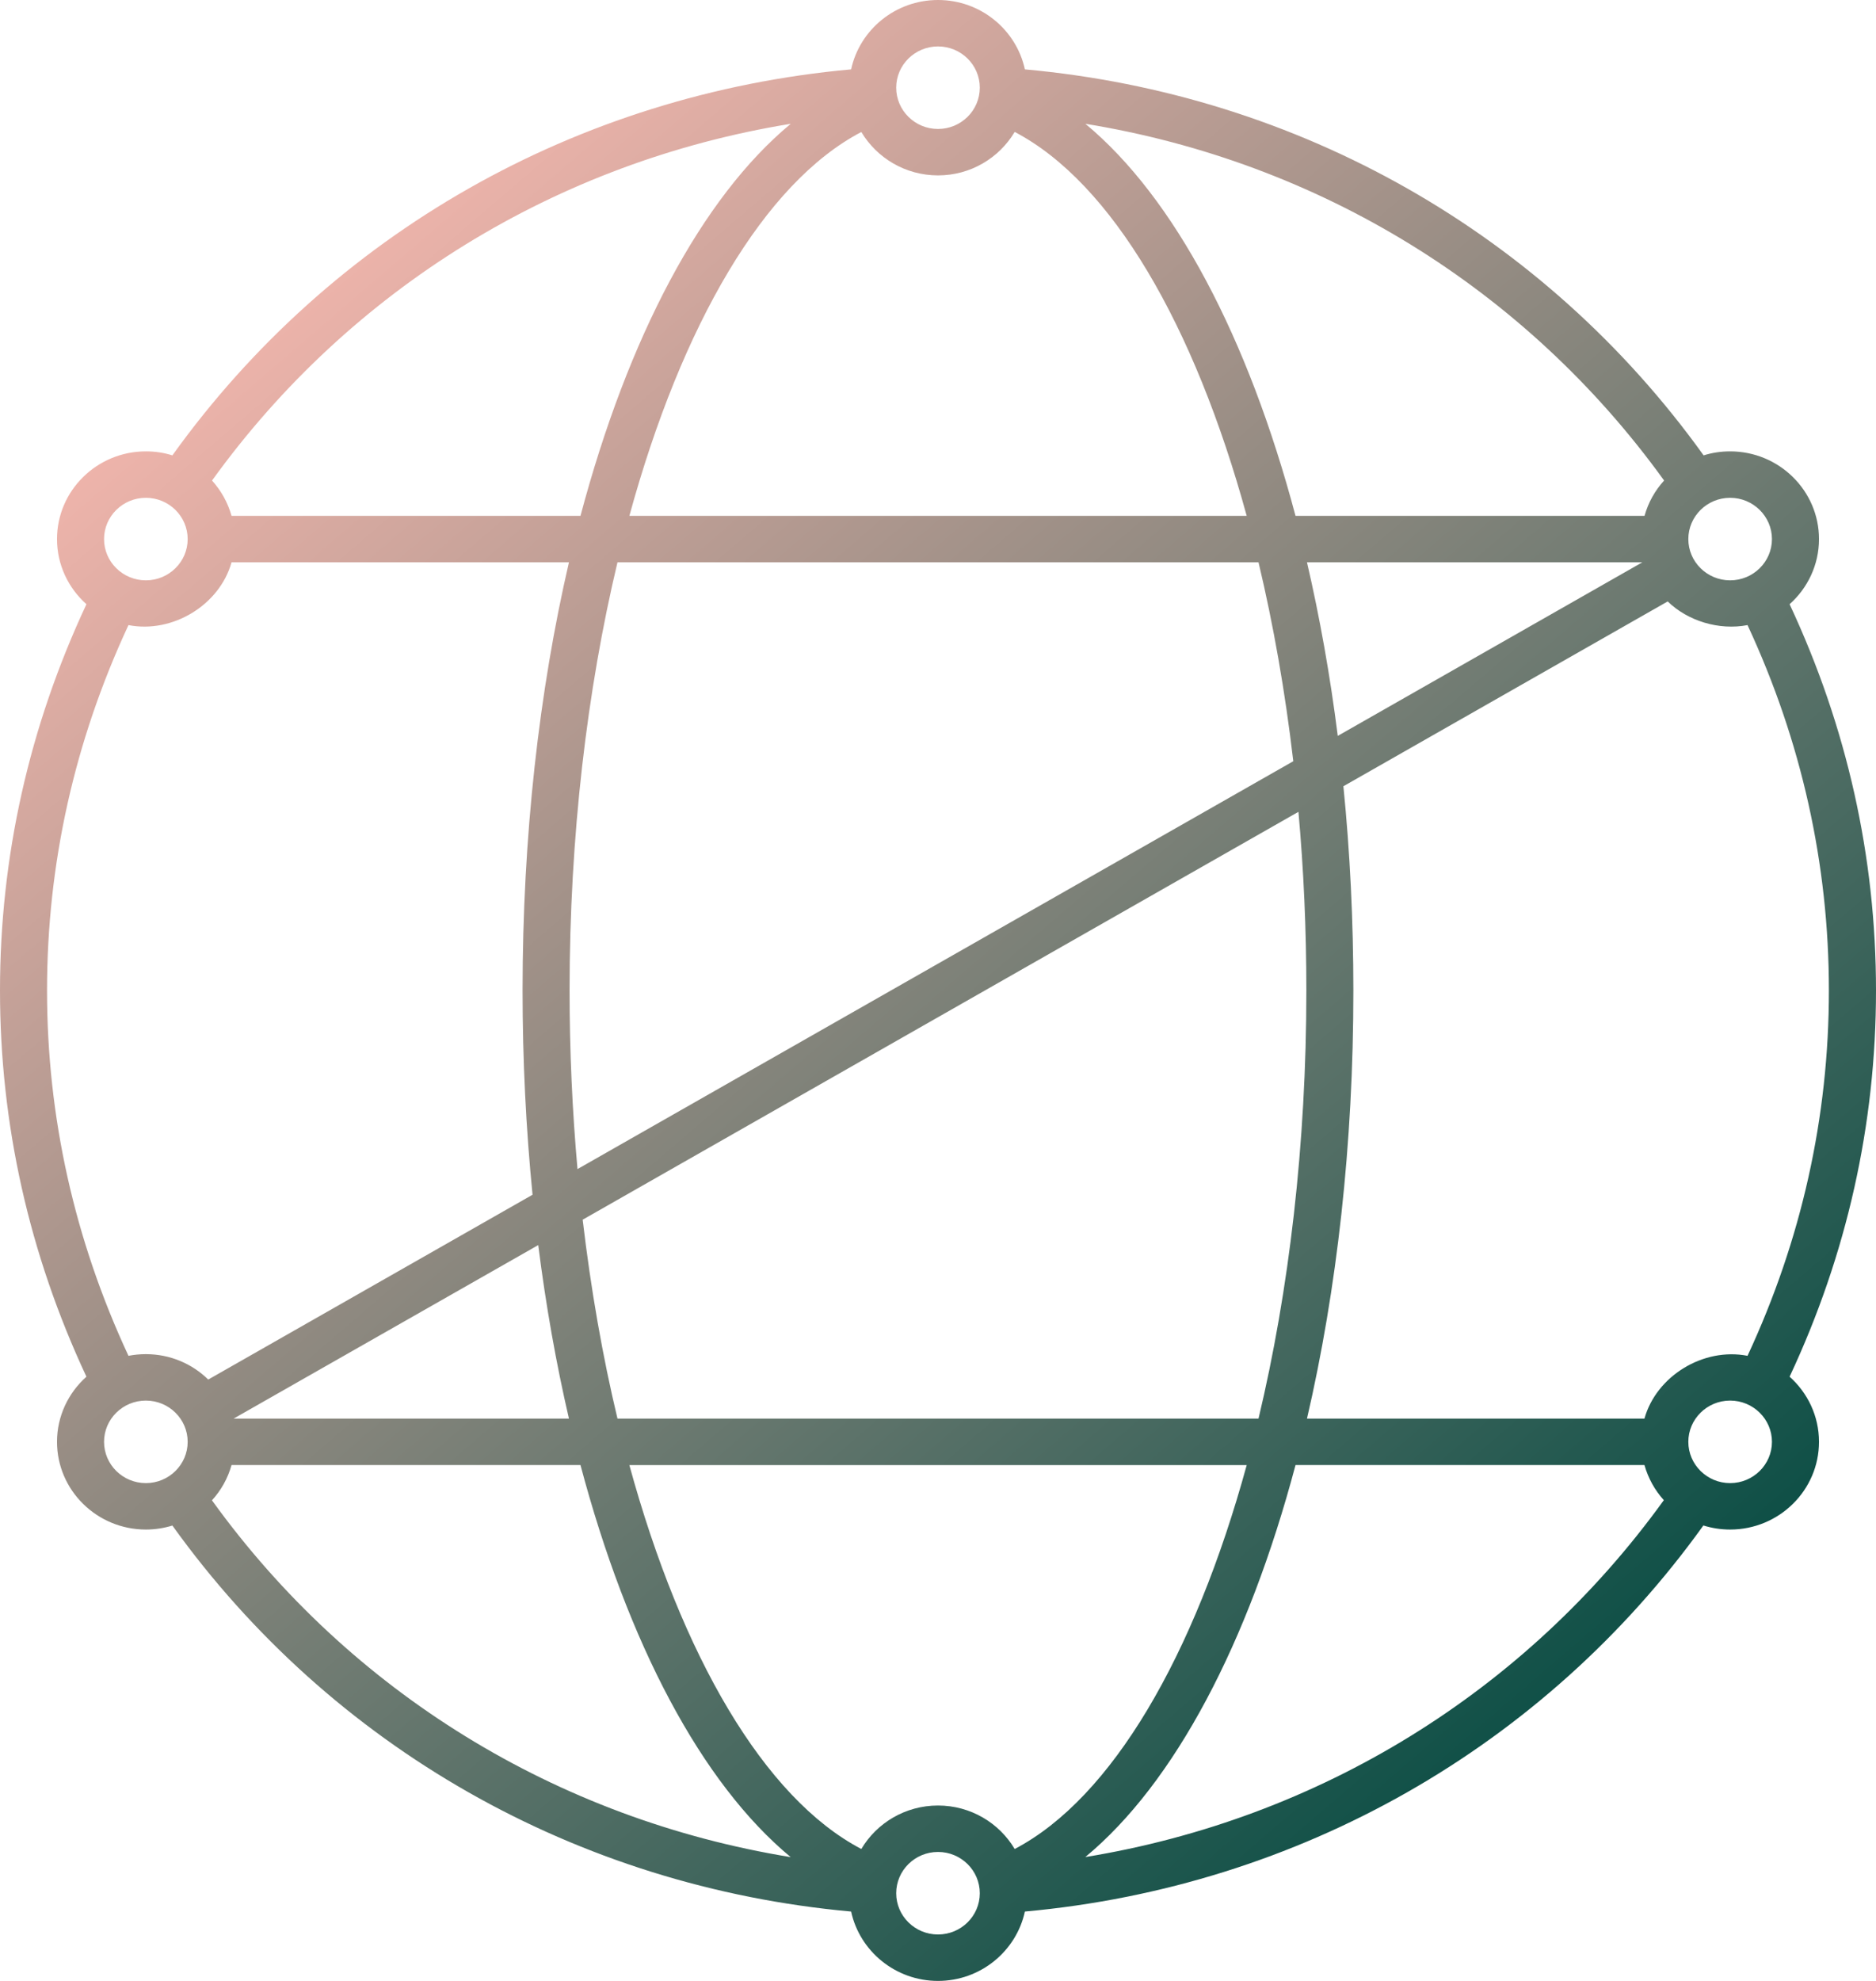 <svg width="54" height="57" viewBox="0 0 54 57" fill="none" xmlns="http://www.w3.org/2000/svg">
<path d="M27 57C25.772 57 24.746 56.141 24.499 55.004C16.604 54.289 9.54 50.274 4.962 43.897C4.721 43.971 4.464 44.012 4.199 44.012C2.788 44.012 1.641 42.88 1.641 41.488C1.641 40.746 1.969 40.076 2.488 39.614C0.837 36.085 0 32.348 0 28.5C0 24.652 0.837 20.915 2.488 17.386C1.969 16.924 1.641 16.254 1.641 15.512C1.641 14.12 2.788 12.988 4.199 12.988C4.466 12.988 4.721 13.027 4.962 13.103C9.54 6.726 16.602 2.713 24.499 1.996C24.746 0.857 25.772 0 27 0C28.228 0 29.254 0.857 29.501 1.996C37.398 2.711 44.46 6.726 49.038 13.103C49.279 13.027 49.536 12.988 49.801 12.988C51.212 12.988 52.359 14.12 52.359 15.512C52.359 16.254 52.031 16.924 51.513 17.386C53.163 20.915 54 24.652 54 28.5C54 32.354 53.163 36.091 51.513 39.614C52.031 40.076 52.359 40.744 52.359 41.488C52.359 42.88 51.212 44.012 49.801 44.012C49.533 44.012 49.275 43.971 49.031 43.895C44.45 50.27 37.385 54.289 29.501 55.004C29.254 56.141 28.228 57 27 57ZM27 53.289C26.336 53.289 25.797 53.822 25.797 54.477C25.797 55.132 26.336 55.664 27 55.664C27.664 55.664 28.203 55.132 28.203 54.477C28.203 53.822 27.664 53.289 27 53.289ZM6.101 43.171C10.087 48.697 16.038 52.343 22.76 53.438C20.188 51.307 18.071 47.283 16.709 42.156H6.665C6.558 42.538 6.363 42.885 6.101 43.171ZM37.291 42.156C35.929 47.281 33.812 51.307 31.24 53.436C37.954 52.341 43.909 48.689 47.893 43.166C47.634 42.882 47.442 42.535 47.335 42.156H37.291ZM27 51.953C27.94 51.953 28.764 52.456 29.207 53.204C32.007 51.738 34.382 47.643 35.886 42.158H18.116C19.618 47.643 21.993 51.738 24.793 53.204C25.236 52.456 26.06 51.953 27 51.953ZM49.801 40.301C49.138 40.301 48.598 40.833 48.598 41.488C48.598 42.143 49.138 42.676 49.801 42.676C50.465 42.676 51.005 42.143 51.005 41.488C51.005 40.833 50.463 40.301 49.801 40.301ZM4.199 40.301C3.535 40.301 2.995 40.833 2.995 41.488C2.995 42.143 3.535 42.676 4.199 42.676C4.862 42.676 5.402 42.143 5.402 41.488C5.402 40.833 4.862 40.301 4.199 40.301ZM37.621 40.82H47.335C47.675 39.598 49.027 38.764 50.302 39.013C51.856 35.677 52.644 32.144 52.644 28.5C52.644 24.861 51.856 21.327 50.302 17.987C49.476 18.145 48.579 17.866 48.004 17.306L38.669 22.624C38.859 24.518 38.956 26.485 38.956 28.5C38.958 32.931 38.479 37.124 37.621 40.82ZM17.774 40.82H36.226C37.104 37.141 37.603 32.923 37.603 28.5C37.603 26.748 37.526 25.028 37.375 23.36L16.772 35.096C17.009 37.108 17.345 39.028 17.774 40.82ZM6.724 40.82H16.377C16.01 39.239 15.713 37.569 15.493 35.827L6.724 40.82ZM4.199 38.965C4.898 38.965 5.532 39.243 5.994 39.696L15.329 34.378C15.141 32.482 15.042 30.517 15.042 28.5C15.042 24.069 15.519 19.876 16.377 16.18H6.665C6.323 17.404 4.973 18.234 3.698 17.987C2.142 21.327 1.354 24.861 1.354 28.5C1.354 32.139 2.142 35.673 3.698 39.013C3.86 38.981 4.027 38.965 4.199 38.965ZM17.774 16.18C16.896 19.859 16.395 24.078 16.395 28.5C16.395 30.252 16.474 31.972 16.623 33.64L37.227 21.904C36.992 19.894 36.653 17.972 36.226 16.18H17.774ZM37.621 16.18C37.988 17.761 38.287 19.432 38.507 21.175L47.274 16.18H37.621ZM49.801 14.324C49.138 14.324 48.598 14.857 48.598 15.512C48.598 16.167 49.138 16.699 49.801 16.699C50.465 16.699 51.005 16.167 51.005 15.512C51.005 14.857 50.463 14.324 49.801 14.324ZM4.199 14.324C3.535 14.324 2.995 14.857 2.995 15.512C2.995 16.167 3.535 16.699 4.199 16.699C4.862 16.699 5.402 16.167 5.402 15.512C5.402 14.857 4.862 14.324 4.199 14.324ZM37.291 14.844H47.337C47.444 14.461 47.637 14.115 47.901 13.827C43.916 8.303 37.964 4.655 31.242 3.562C33.812 5.693 35.927 9.715 37.291 14.844ZM18.116 14.844H35.886C34.382 9.357 32.009 5.262 29.207 3.796C28.762 4.544 27.94 5.047 27 5.047C26.06 5.047 25.238 4.544 24.793 3.798C21.993 5.264 19.618 9.359 18.116 14.844ZM6.665 14.844H16.709C18.073 9.715 20.19 5.691 22.762 3.562C16.038 4.655 10.087 8.305 6.103 13.827C6.363 14.115 6.558 14.461 6.665 14.844ZM27 1.336C26.336 1.336 25.797 1.868 25.797 2.523C25.797 3.178 26.336 3.711 27 3.711C27.664 3.711 28.203 3.178 28.203 2.523C28.203 1.868 27.664 1.336 27 1.336Z" fill="url(#paint0_linear_542_19943)"/>
<defs>
<linearGradient id="paint0_linear_542_19943" x1="8" y1="6.5" x2="47" y2="52" gradientUnits="userSpaceOnUse">
<stop stop-color="#F5B7AE"/>
<stop offset="1" stop-color="#004940"/>
</linearGradient>
</defs>
</svg>
